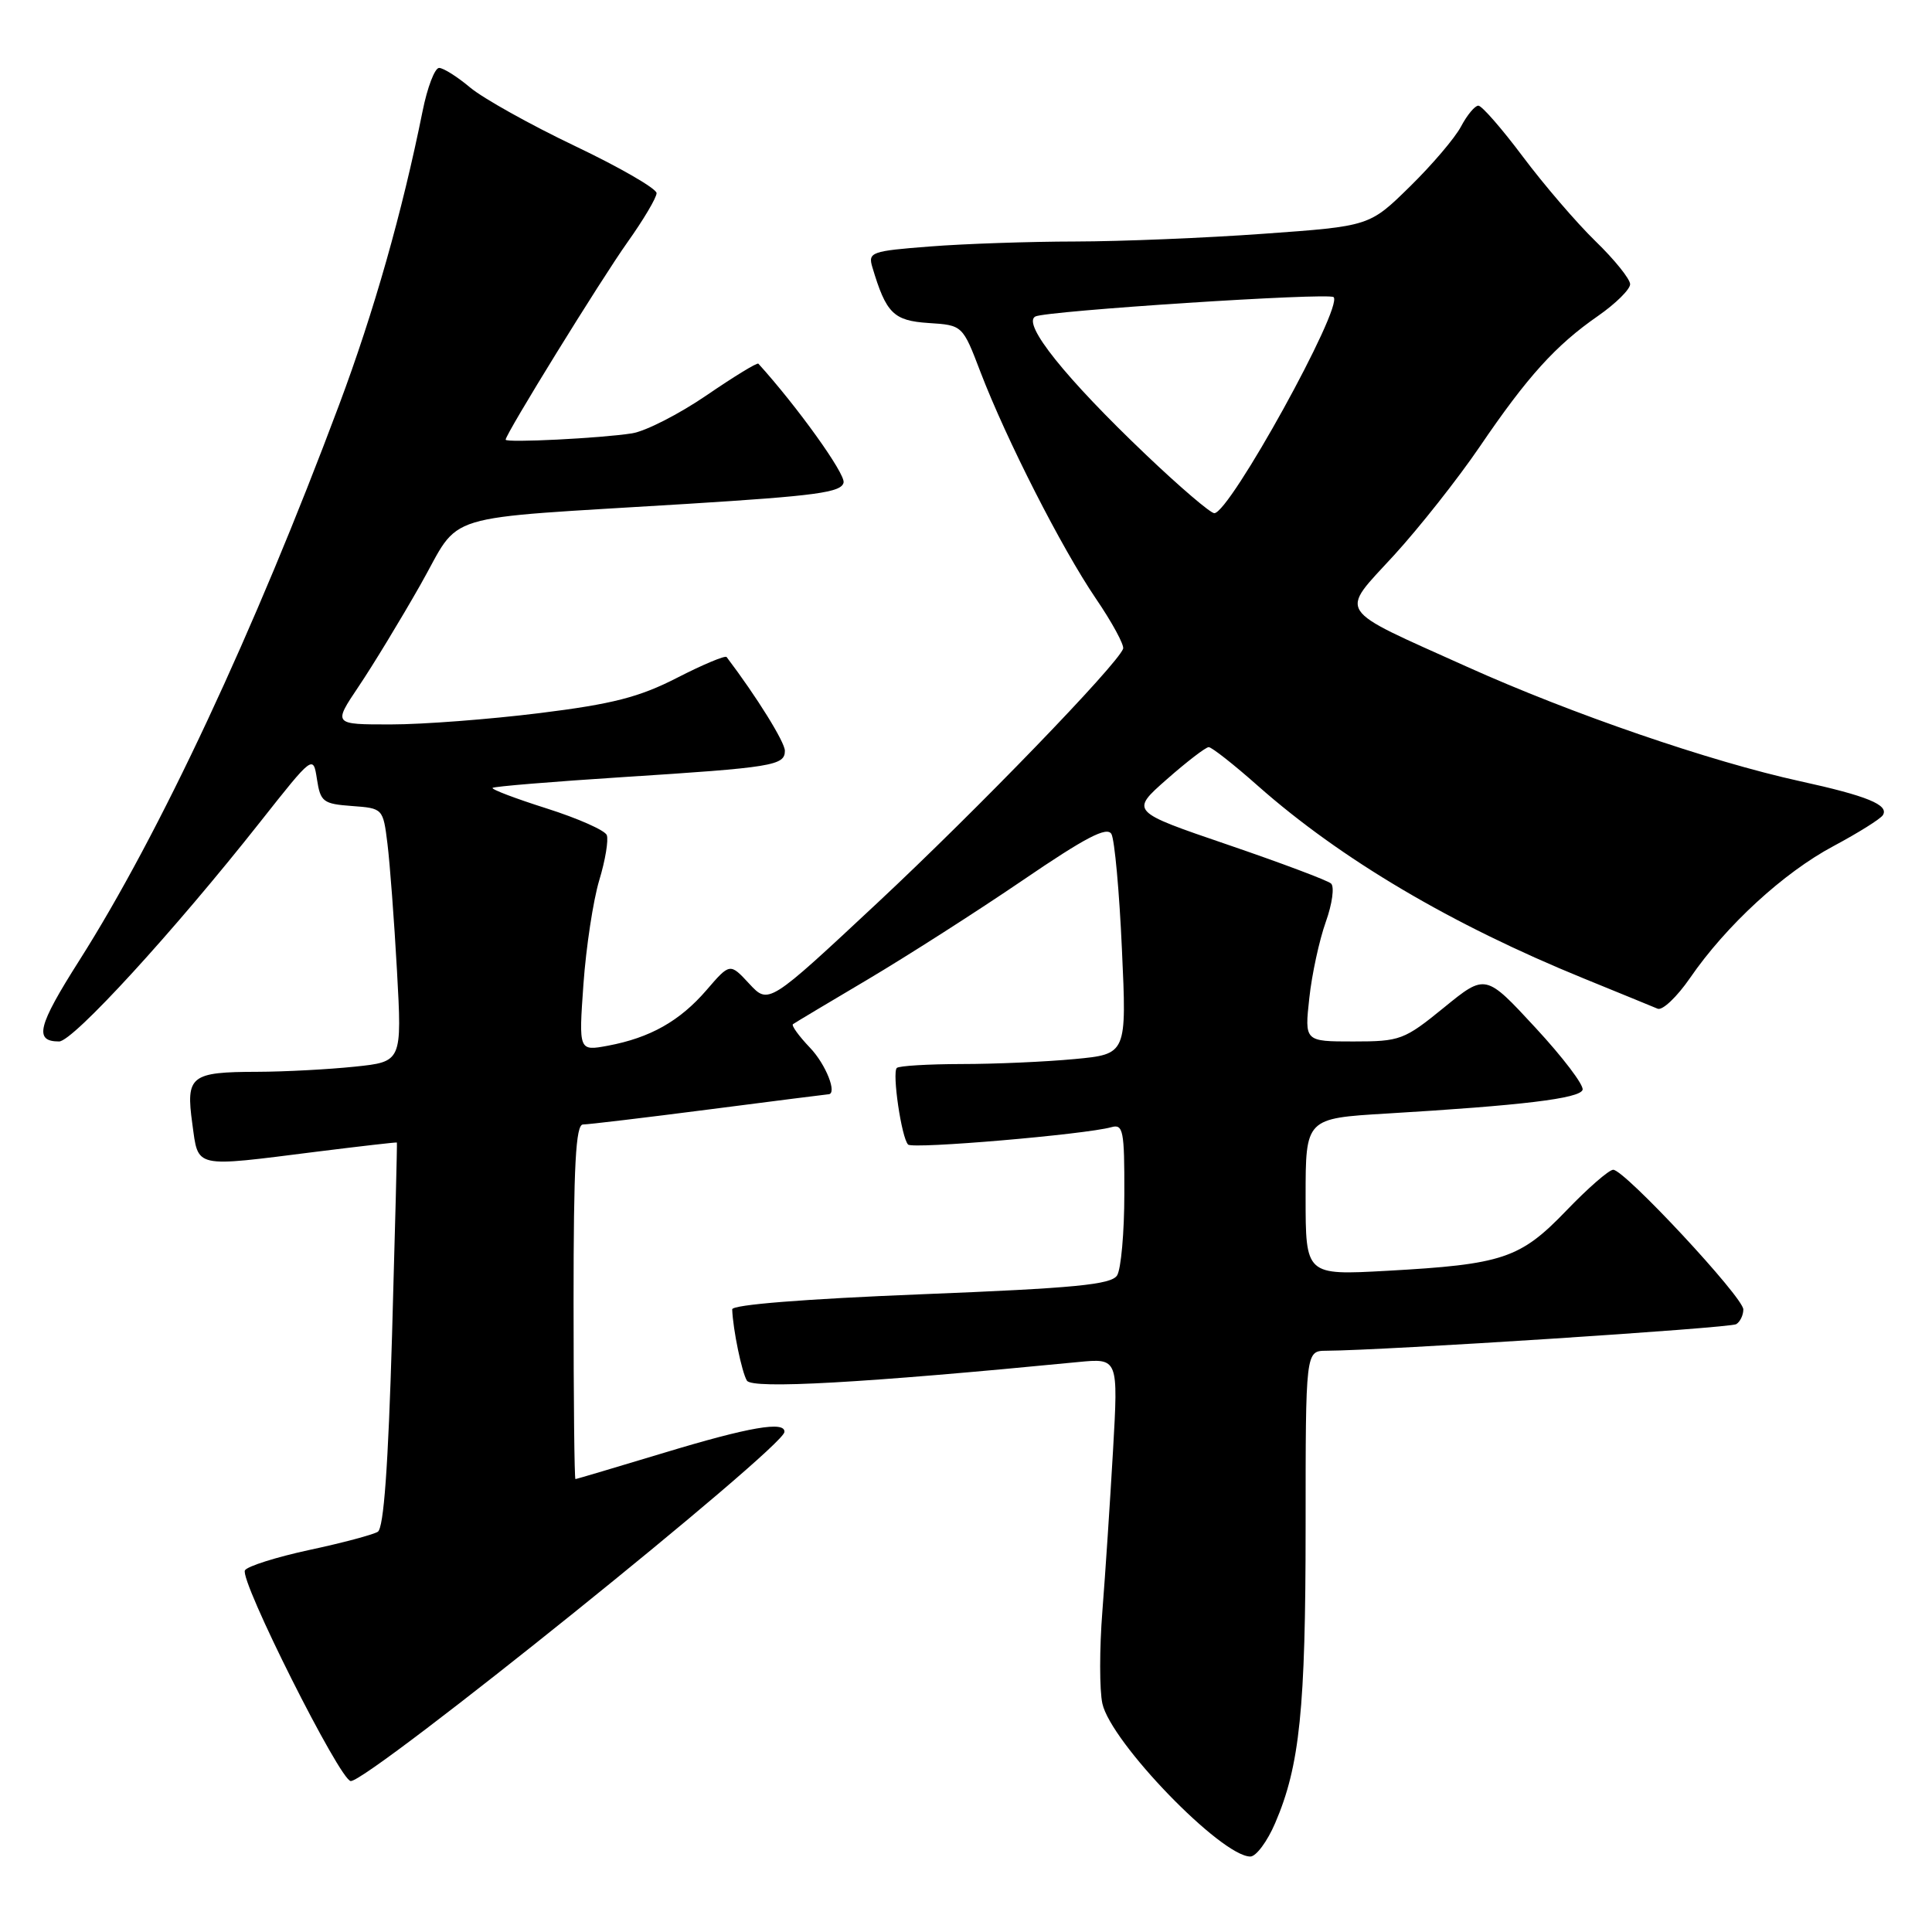 <?xml version="1.0" encoding="UTF-8" standalone="no"?>
<!DOCTYPE svg PUBLIC "-//W3C//DTD SVG 1.1//EN" "http://www.w3.org/Graphics/SVG/1.1/DTD/svg11.dtd" >
<svg xmlns="http://www.w3.org/2000/svg" xmlns:xlink="http://www.w3.org/1999/xlink" version="1.1" viewBox="0 0 256 256">
 <g >
 <path fill="currentColor"
d=" M 168.97 241.56 C 172.23 233.98 173.00 226.43 173.00 202.32 C 173.00 179.00 173.00 179.00 175.75 178.98 C 183.39 178.94 229.24 175.97 230.06 175.46 C 230.58 175.14 231.00 174.26 231.00 173.51 C 231.00 171.90 215.26 155.00 213.76 155.00 C 213.20 155.00 210.40 157.44 207.54 160.42 C 201.43 166.77 199.13 167.54 183.75 168.39 C 173.00 168.98 173.00 168.98 173.00 158.59 C 173.00 148.19 173.00 148.19 183.75 147.55 C 201.67 146.48 209.32 145.56 209.70 144.41 C 209.90 143.80 207.09 140.10 203.45 136.17 C 196.84 129.02 196.84 129.02 191.33 133.51 C 186.06 137.80 185.53 138.00 179.34 138.00 C 172.86 138.00 172.86 138.00 173.49 132.25 C 173.83 129.09 174.82 124.55 175.67 122.17 C 176.53 119.77 176.84 117.49 176.37 117.07 C 175.89 116.65 169.71 114.33 162.63 111.91 C 149.77 107.52 149.77 107.52 154.61 103.26 C 157.27 100.92 159.77 99.00 160.16 99.00 C 160.56 99.00 163.50 101.31 166.69 104.14 C 177.65 113.83 192.31 122.50 209.83 129.64 C 214.60 131.59 219.02 133.39 219.65 133.66 C 220.29 133.92 222.21 132.09 223.93 129.60 C 228.72 122.63 236.34 115.63 242.95 112.11 C 246.24 110.35 249.18 108.51 249.49 108.01 C 250.33 106.66 247.41 105.46 238.50 103.51 C 226.63 100.91 208.24 94.59 194.41 88.36 C 176.74 80.40 177.46 81.49 184.70 73.59 C 188.05 69.93 193.16 63.46 196.05 59.22 C 202.40 49.88 206.14 45.75 211.75 41.86 C 214.09 40.23 216.00 38.34 216.00 37.66 C 216.00 36.98 213.94 34.41 211.41 31.96 C 208.89 29.51 204.56 24.46 201.78 20.75 C 199.00 17.04 196.35 14.00 195.89 14.00 C 195.43 14.00 194.40 15.24 193.60 16.75 C 192.81 18.26 189.75 21.85 186.81 24.73 C 181.47 29.97 181.47 29.97 167.49 30.97 C 159.79 31.53 148.55 31.99 142.50 32.00 C 136.45 32.01 127.78 32.30 123.23 32.66 C 115.43 33.26 115.00 33.42 115.59 35.40 C 117.42 41.53 118.39 42.49 123.03 42.80 C 127.55 43.09 127.55 43.09 129.92 49.30 C 133.36 58.27 140.65 72.60 145.20 79.30 C 147.37 82.48 148.99 85.48 148.82 85.96 C 148.04 88.09 129.48 107.29 116.28 119.62 C 101.84 133.11 101.84 133.11 99.28 130.35 C 96.72 127.59 96.72 127.59 93.61 131.20 C 90.07 135.30 86.15 137.51 80.56 138.56 C 76.68 139.28 76.68 139.28 77.31 130.39 C 77.66 125.50 78.60 119.32 79.40 116.65 C 80.21 113.99 80.65 111.29 80.40 110.65 C 80.15 110.02 76.56 108.43 72.43 107.12 C 68.30 105.81 65.08 104.59 65.27 104.40 C 65.45 104.21 73.23 103.57 82.55 102.97 C 102.41 101.70 104.00 101.44 104.00 99.48 C 104.00 98.34 100.30 92.37 96.28 87.06 C 96.10 86.82 93.15 88.05 89.72 89.81 C 84.71 92.38 81.17 93.29 71.50 94.49 C 64.90 95.31 56.04 95.99 51.82 95.99 C 44.14 96.00 44.14 96.00 47.51 90.98 C 49.37 88.22 53.05 82.17 55.69 77.52 C 61.29 67.68 57.47 68.85 90.99 66.77 C 108.18 65.70 111.52 65.25 111.78 63.93 C 112.00 62.74 105.63 53.86 100.49 48.19 C 100.33 48.01 97.24 49.91 93.61 52.39 C 89.98 54.87 85.54 57.14 83.75 57.42 C 79.63 58.07 67.00 58.70 67.00 58.26 C 67.00 57.50 79.61 37.07 83.15 32.09 C 85.27 29.11 87.00 26.19 87.00 25.59 C 86.99 24.99 82.13 22.18 76.19 19.35 C 70.26 16.52 64.01 13.03 62.30 11.60 C 60.60 10.17 58.75 9.00 58.18 9.00 C 57.61 9.00 56.62 11.59 55.99 14.75 C 53.30 28.10 49.55 41.32 44.94 53.63 C 33.70 83.67 21.14 110.53 10.50 127.28 C 4.99 135.96 4.48 138.00 7.83 138.00 C 9.67 138.00 23.04 123.40 34.50 108.88 C 41.50 100.02 41.50 100.02 42.00 103.26 C 42.46 106.25 42.82 106.52 46.63 106.80 C 50.74 107.10 50.76 107.12 51.34 111.80 C 51.66 114.39 52.23 121.94 52.60 128.59 C 53.27 140.69 53.27 140.69 46.99 141.34 C 43.53 141.70 37.74 142.01 34.10 142.02 C 25.25 142.04 24.61 142.55 25.48 148.88 C 26.31 154.87 25.49 154.68 42.00 152.60 C 47.78 151.88 52.54 151.33 52.59 151.39 C 52.64 151.45 52.35 162.92 51.95 176.87 C 51.44 194.31 50.85 202.47 50.06 202.97 C 49.42 203.36 45.34 204.45 40.98 205.38 C 36.63 206.32 32.79 207.53 32.46 208.07 C 31.68 209.32 45.08 236.00 46.48 236.00 C 48.95 236.00 103.77 191.88 103.94 189.75 C 104.06 188.26 99.29 189.08 88.00 192.50 C 81.67 194.41 76.39 195.98 76.25 195.99 C 76.11 196.00 76.00 185.43 76.00 172.50 C 76.00 154.37 76.29 149.00 77.25 149.00 C 77.94 149.00 85.47 148.10 94.00 147.00 C 102.53 145.90 109.61 145.00 109.75 145.00 C 111.00 145.00 109.45 141.04 107.32 138.82 C 105.85 137.28 104.84 135.88 105.07 135.71 C 105.31 135.53 109.78 132.86 115.00 129.77 C 120.22 126.67 129.45 120.77 135.50 116.65 C 143.84 110.96 146.68 109.48 147.27 110.51 C 147.69 111.27 148.32 118.14 148.66 125.78 C 149.30 139.68 149.30 139.68 142.40 140.33 C 138.60 140.69 131.86 140.99 127.42 140.99 C 122.97 141.00 119.11 141.23 118.83 141.51 C 118.19 142.15 119.46 150.80 120.33 151.66 C 120.95 152.28 143.78 150.33 147.25 149.36 C 148.83 148.91 149.00 149.78 148.98 158.18 C 148.98 163.31 148.54 168.18 148.02 169.00 C 147.25 170.22 142.43 170.69 122.03 171.50 C 106.61 172.12 96.99 172.88 97.02 173.50 C 97.12 176.18 98.30 181.86 98.97 182.94 C 99.67 184.08 114.33 183.26 142.84 180.48 C 148.18 179.96 148.18 179.96 147.48 192.23 C 147.09 198.98 146.46 208.55 146.07 213.50 C 145.68 218.45 145.68 223.95 146.07 225.73 C 147.20 230.87 161.83 246.00 165.68 246.00 C 166.44 246.00 167.93 244.00 168.97 241.56 Z  M 151.84 60.25 C 141.19 50.11 135.41 42.90 137.18 41.94 C 138.58 41.19 176.08 38.75 176.71 39.37 C 178.02 40.68 162.94 68.00 160.90 68.00 C 160.39 68.00 156.31 64.51 151.84 60.25 Z "/>
</g>
</svg>